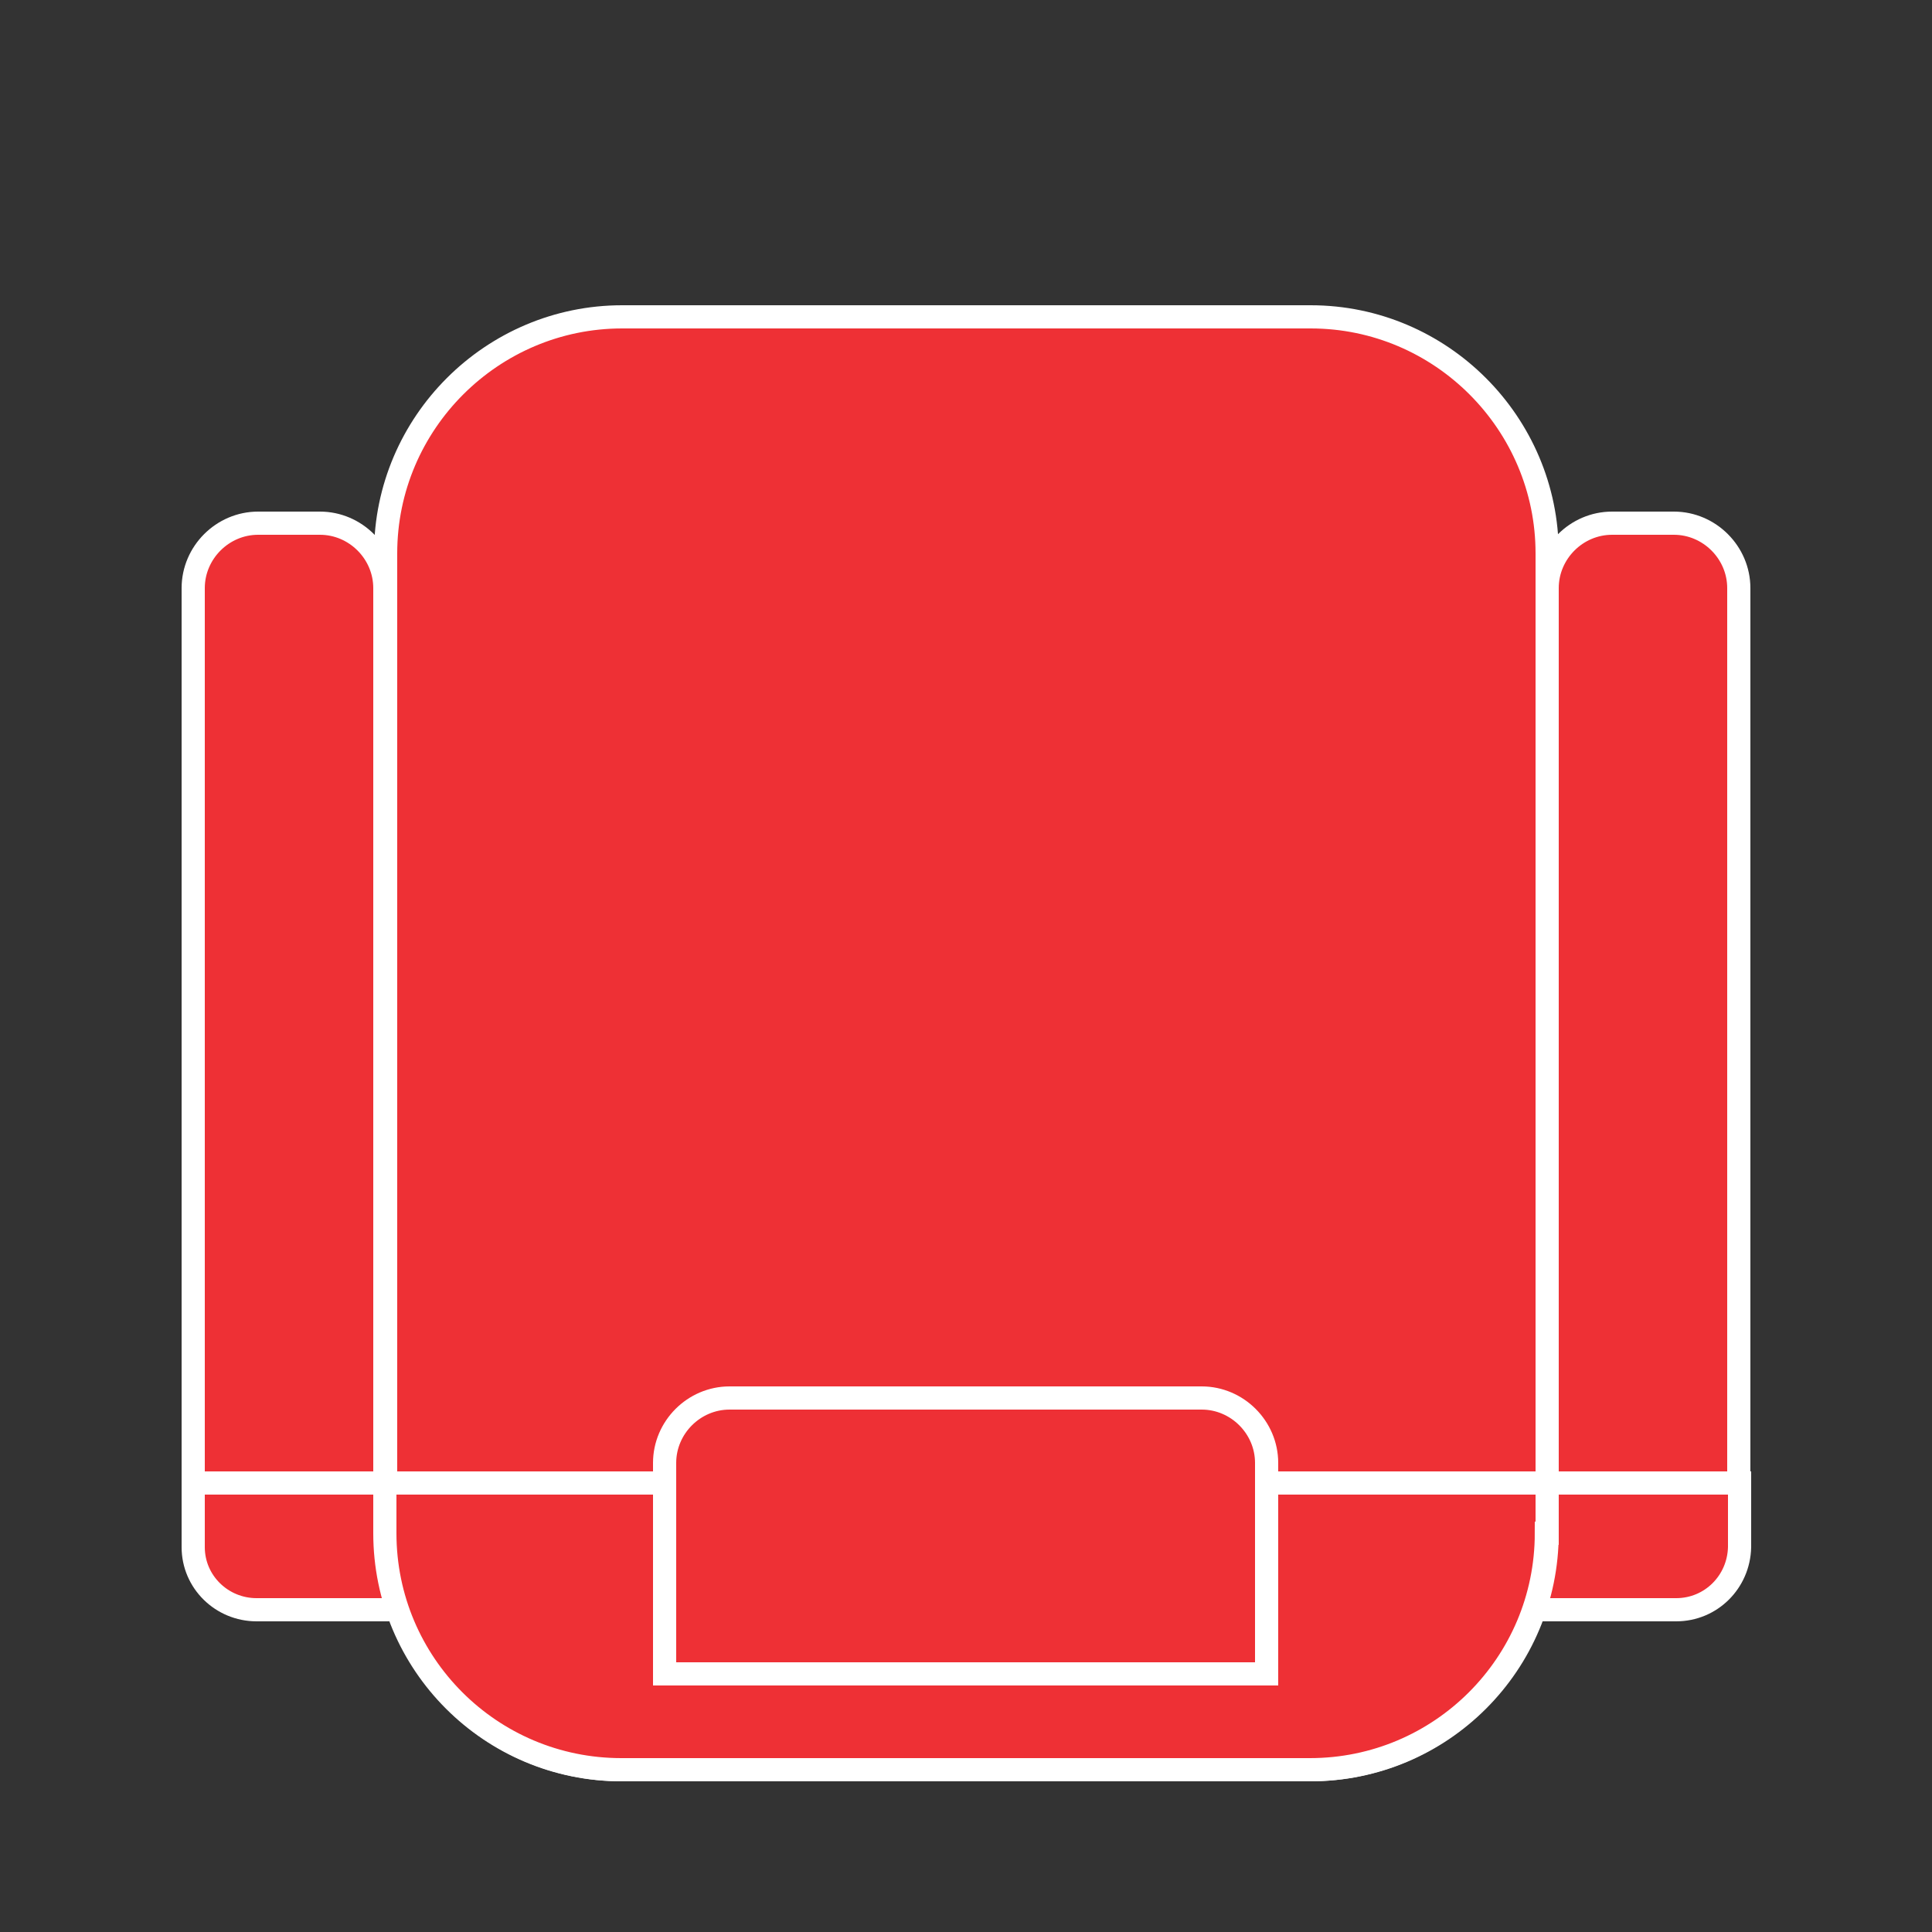 <?xml version="1.0" encoding="UTF-8"?>
<svg id="Layer_2" data-name="Layer 2" xmlns="http://www.w3.org/2000/svg" viewBox="0 0 25 25">
  <rect x="0" y="0" width="25" height="25" fill="#333333" stroke="none"/>
  <defs>
    <style>
      .cls-1 {
        fill: #ee3035;
        stroke: #fff;
        stroke-miterlimit: 10;
        stroke-width: .3px;
      }

      .cls-2 {
        fill: none;
      }
    </style>
  </defs>
  <g id="Design">
    <g>
      <rect class="cls-2" width="25" height="25" rx="1.83" ry="1.83"/>
      <g>
        <path class="cls-1" d="m21.68,19.19H2.5v.83h0c0,.45.37.81.82.81h18.37c.45,0,.81-.36.82-.81h0v-.83h-.82Z"/>
        <g>
          <path class="cls-1" d="m16.96,22.9c1.69,0,3.06-1.37,3.06-3.06V7.16c0-1.68-1.37-3.06-3.06-3.06h-8.91c-1.68,0-3.06,1.37-3.06,3.06v12.68c0,1.69,1.37,3.06,3.06,3.06h8.91Z"/>
          <path class="cls-1" d="m20.02,19.84v-.65H4.98v.65c0,1.69,1.37,3.06,3.06,3.06h8.91c1.69,0,3.06-1.37,3.06-3.06Z"/>
          <path class="cls-1" d="m22.5,7.61c0-.46-.38-.84-.84-.84h-.8c-.46,0-.84.38-.84.84v11.58h2.48V7.61Z"/>
          <path class="cls-1" d="m4.98,7.61c0-.46-.38-.84-.84-.84h-.8c-.46,0-.84.38-.84.84v11.58h2.48V7.61Z"/>
          <path class="cls-1" d="m16.39,18.93c0-.46-.38-.84-.84-.84h-6.11c-.46,0-.84.38-.84.84v2.73h7.79v-2.73Z"/>
        </g>
      </g>
    </g>
  </g>
</svg>